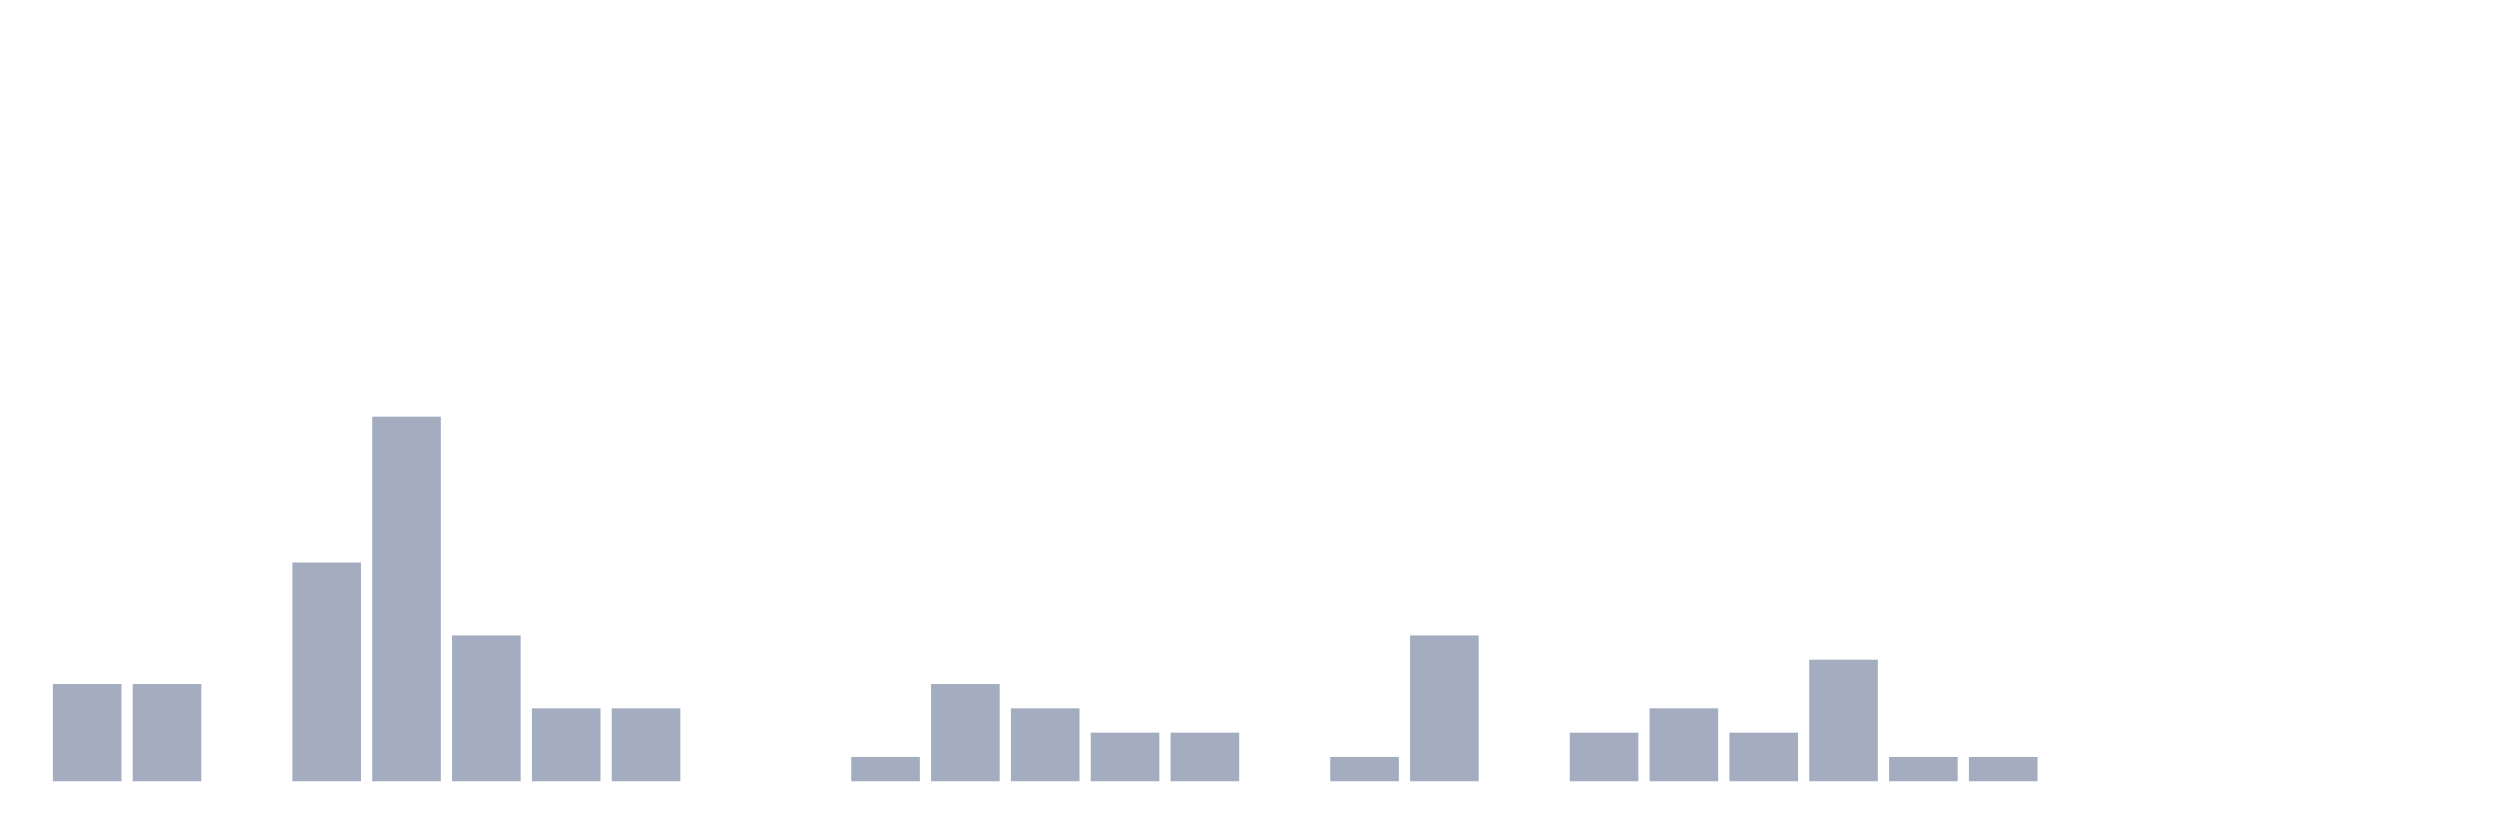 <svg xmlns="http://www.w3.org/2000/svg" viewBox="0 0 480 160"><g transform="translate(10,10)"><rect class="bar" x="0.153" width="13.175" y="121.333" height="18.667" fill="rgb(164,173,192)"></rect><rect class="bar" x="15.482" width="13.175" y="121.333" height="18.667" fill="rgb(164,173,192)"></rect><rect class="bar" x="30.81" width="13.175" y="140" height="0" fill="rgb(164,173,192)"></rect><rect class="bar" x="46.138" width="13.175" y="98" height="42" fill="rgb(164,173,192)"></rect><rect class="bar" x="61.466" width="13.175" y="70" height="70" fill="rgb(164,173,192)"></rect><rect class="bar" x="76.794" width="13.175" y="112" height="28" fill="rgb(164,173,192)"></rect><rect class="bar" x="92.123" width="13.175" y="126" height="14" fill="rgb(164,173,192)"></rect><rect class="bar" x="107.451" width="13.175" y="126" height="14" fill="rgb(164,173,192)"></rect><rect class="bar" x="122.779" width="13.175" y="140" height="0" fill="rgb(164,173,192)"></rect><rect class="bar" x="138.107" width="13.175" y="140" height="0" fill="rgb(164,173,192)"></rect><rect class="bar" x="153.436" width="13.175" y="135.333" height="4.667" fill="rgb(164,173,192)"></rect><rect class="bar" x="168.764" width="13.175" y="121.333" height="18.667" fill="rgb(164,173,192)"></rect><rect class="bar" x="184.092" width="13.175" y="126" height="14" fill="rgb(164,173,192)"></rect><rect class="bar" x="199.42" width="13.175" y="130.667" height="9.333" fill="rgb(164,173,192)"></rect><rect class="bar" x="214.748" width="13.175" y="130.667" height="9.333" fill="rgb(164,173,192)"></rect><rect class="bar" x="230.077" width="13.175" y="140" height="0" fill="rgb(164,173,192)"></rect><rect class="bar" x="245.405" width="13.175" y="135.333" height="4.667" fill="rgb(164,173,192)"></rect><rect class="bar" x="260.733" width="13.175" y="112" height="28" fill="rgb(164,173,192)"></rect><rect class="bar" x="276.061" width="13.175" y="140" height="0" fill="rgb(164,173,192)"></rect><rect class="bar" x="291.39" width="13.175" y="130.667" height="9.333" fill="rgb(164,173,192)"></rect><rect class="bar" x="306.718" width="13.175" y="126" height="14" fill="rgb(164,173,192)"></rect><rect class="bar" x="322.046" width="13.175" y="130.667" height="9.333" fill="rgb(164,173,192)"></rect><rect class="bar" x="337.374" width="13.175" y="116.667" height="23.333" fill="rgb(164,173,192)"></rect><rect class="bar" x="352.702" width="13.175" y="135.333" height="4.667" fill="rgb(164,173,192)"></rect><rect class="bar" x="368.031" width="13.175" y="135.333" height="4.667" fill="rgb(164,173,192)"></rect><rect class="bar" x="383.359" width="13.175" y="140" height="0" fill="rgb(164,173,192)"></rect><rect class="bar" x="398.687" width="13.175" y="140" height="0" fill="rgb(164,173,192)"></rect><rect class="bar" x="414.015" width="13.175" y="140" height="0" fill="rgb(164,173,192)"></rect><rect class="bar" x="429.344" width="13.175" y="140" height="0" fill="rgb(164,173,192)"></rect><rect class="bar" x="444.672" width="13.175" y="140" height="0" fill="rgb(164,173,192)"></rect></g></svg>